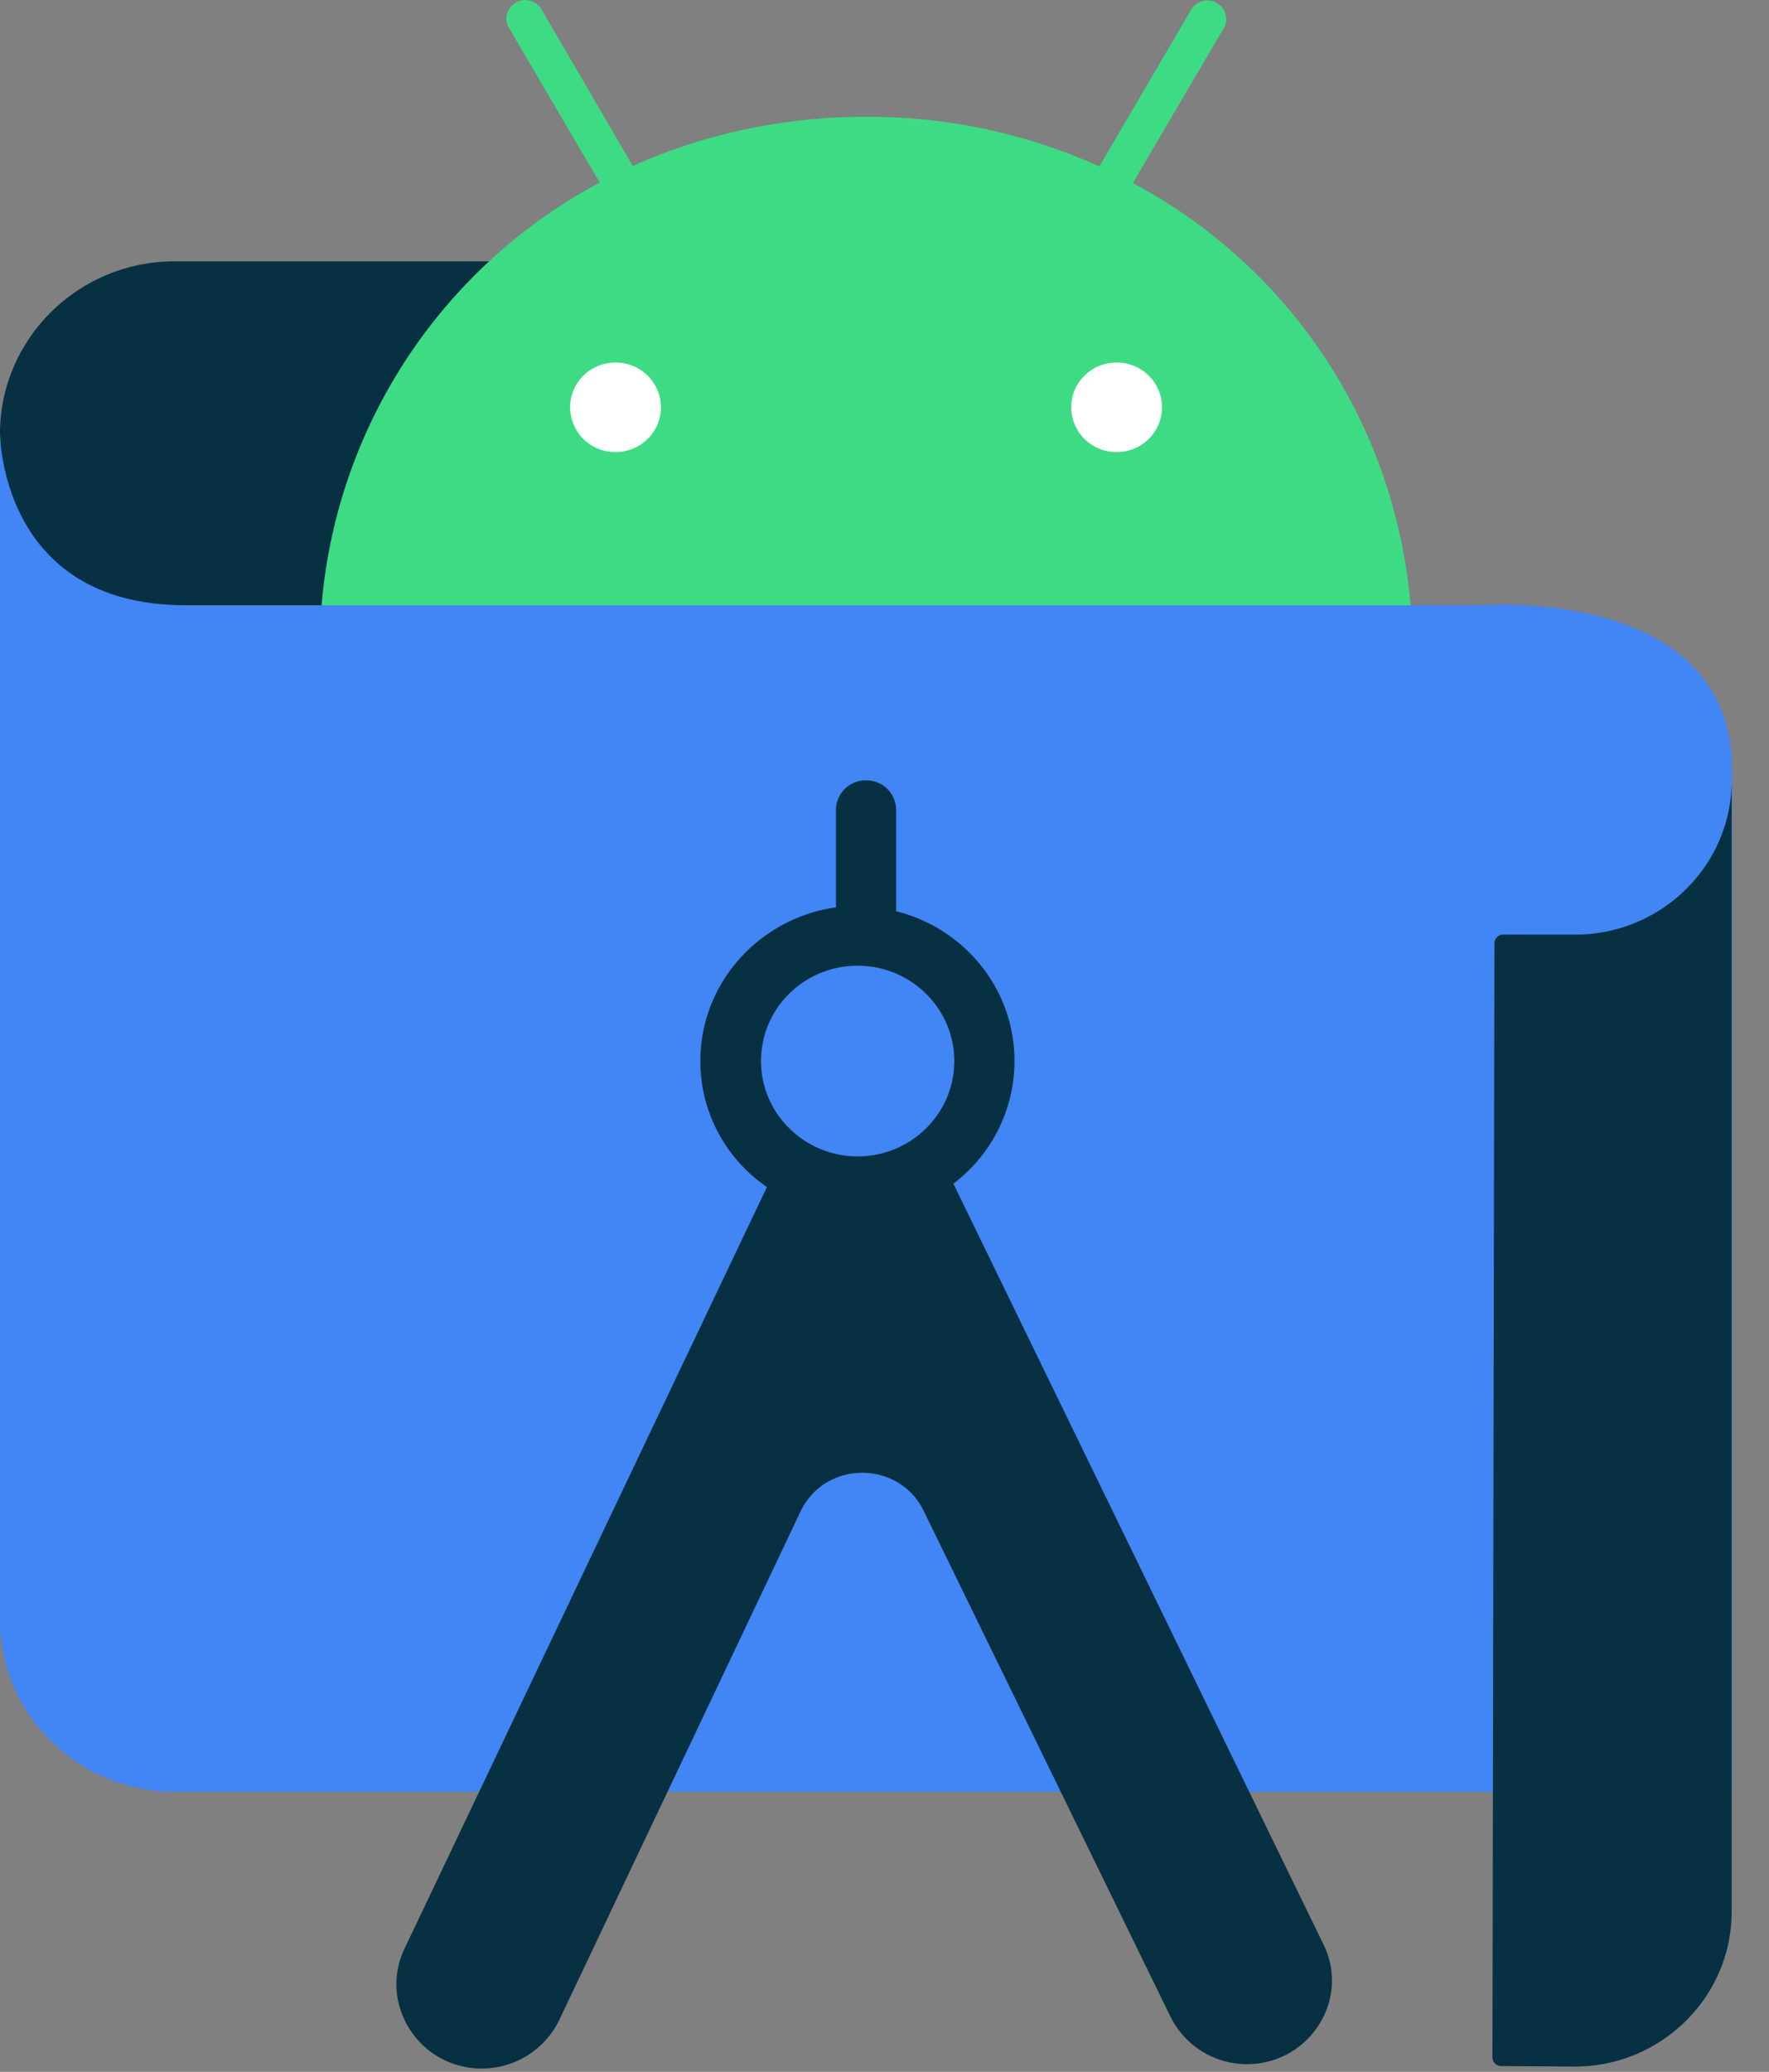 <svg viewBox="0 0 41 48" fill="none" xmlns="http://www.w3.org/2000/svg">
  <rect x="0" y="0" width="41" height="48" fill="#808080" stroke="none"/>
  <g clip-path="url(#a)">
    <path d="M15.066 6.055H4.036C1.817 6.055 0 7.847 0 10.045c0 2.186 1.68 3.978 3.898 3.978h11.248l-.08-7.968Z"
          fill="#073042"/>
    <path
      d="M40.145 41.509H4.035C1.818 41.509 0 39.717 0 37.53V10.032s-.012 3.99 4.298 3.99h29.95s5.898-.497 5.898 3.831V41.51Z"
      fill="#4285F4"/>
    <path
      d="M23.298 27.422a3.565 3.565 0 0 0 1.418-2.84c0-1.939-1.566-3.516-3.51-3.584.046 0 .08-.011.126-.011.217 0 .435.022.64.056v-2.276a.688.688 0 0 0-.697-.688.688.688 0 0 0-.697.688v2.254c-1.772.247-3.132 1.735-3.132 3.55 0 1.205.605 2.276 1.543 2.918l-6.653 14.009h4.344l3.075-6.48c.571-1.195 2.286-1.195 2.857-.011l3.167 6.49h4.39l-6.87-14.075Zm-2.217-.631c-1.235 0-2.24-.992-2.24-2.209s1.005-2.209 2.24-2.209c1.234 0 2.24.992 2.24 2.209s-1.006 2.209-2.24 2.209Z"
      fill="#4285F4"/>
    <path
      d="M19.878 22.373c1.235 0 2.24.992 2.24 2.21 0 1.216-1.005 2.208-2.24 2.208-1.234 0-2.24-.992-2.24-2.209 0-1.228 1.006-2.209 2.24-2.209Zm.892-1.33v-2.276a.688.688 0 0 0-.697-.688.688.688 0 0 0-.698.688v2.254c-1.771.248-3.143 1.747-3.143 3.561 0 1.206.606 2.277 1.543 2.919L9.373 45.15c-.606 1.284.343 2.772 1.795 2.772a1.992 1.992 0 0 0 1.795-1.127l5.59-11.777c.57-1.195 2.286-1.195 2.857-.011l5.716 11.71a1.974 1.974 0 0 0 1.771 1.104c1.452 0 2.412-1.5 1.772-2.784l-8.573-17.615a3.565 3.565 0 0 0 1.417-2.84c0-1.679-1.166-3.076-2.743-3.471"
      fill="#073042"/>
    <path d="M28.13 8.016H12.677V10.8H28.13V8.017Z" fill="#fff"/>
    <path
      d="M25.88 10.473a1.041 1.041 0 0 1-1.052-1.037c0-.575.469-1.037 1.052-1.037.583 0 1.051.462 1.051 1.037s-.468 1.037-1.051 1.037Zm-11.614 0a1.041 1.041 0 0 1-1.052-1.037c0-.575.469-1.037 1.052-1.037.583 0 1.052.462 1.052 1.037s-.47 1.037-1.052 1.037ZM26.257 4.24 28.36.657A.422.422 0 0 0 28.2.07a.435.435 0 0 0-.594.157l-2.126 3.63a12.969 12.969 0 0 0-5.407-1.15c-1.943 0-3.772.405-5.407 1.138L12.55.217a.438.438 0 0 0-.594-.158c-.206.124-.286.383-.16.586L13.9 4.23a12.254 12.254 0 0 0-6.447 9.793h25.24c-.366-4.248-2.824-7.854-6.436-9.782Z"
      fill="#3DDC84"/>
    <path
      d="M36.51 21.652h-1.669a.2.2 0 0 0-.145.059.205.205 0 0 0-.06.144l-.046 25.808a.204.204 0 0 0 .206.203l1.703.011c2 0 3.635-1.611 3.635-3.584V18.069c.011 1.973-1.623 3.584-3.624 3.584Z"
      fill="#073042"/>
  </g>
  <defs>
    <clipPath id="a">
      <path fill="#fff" d="M0 0h40.145v48H0z"/>
    </clipPath>
  </defs>
</svg>

